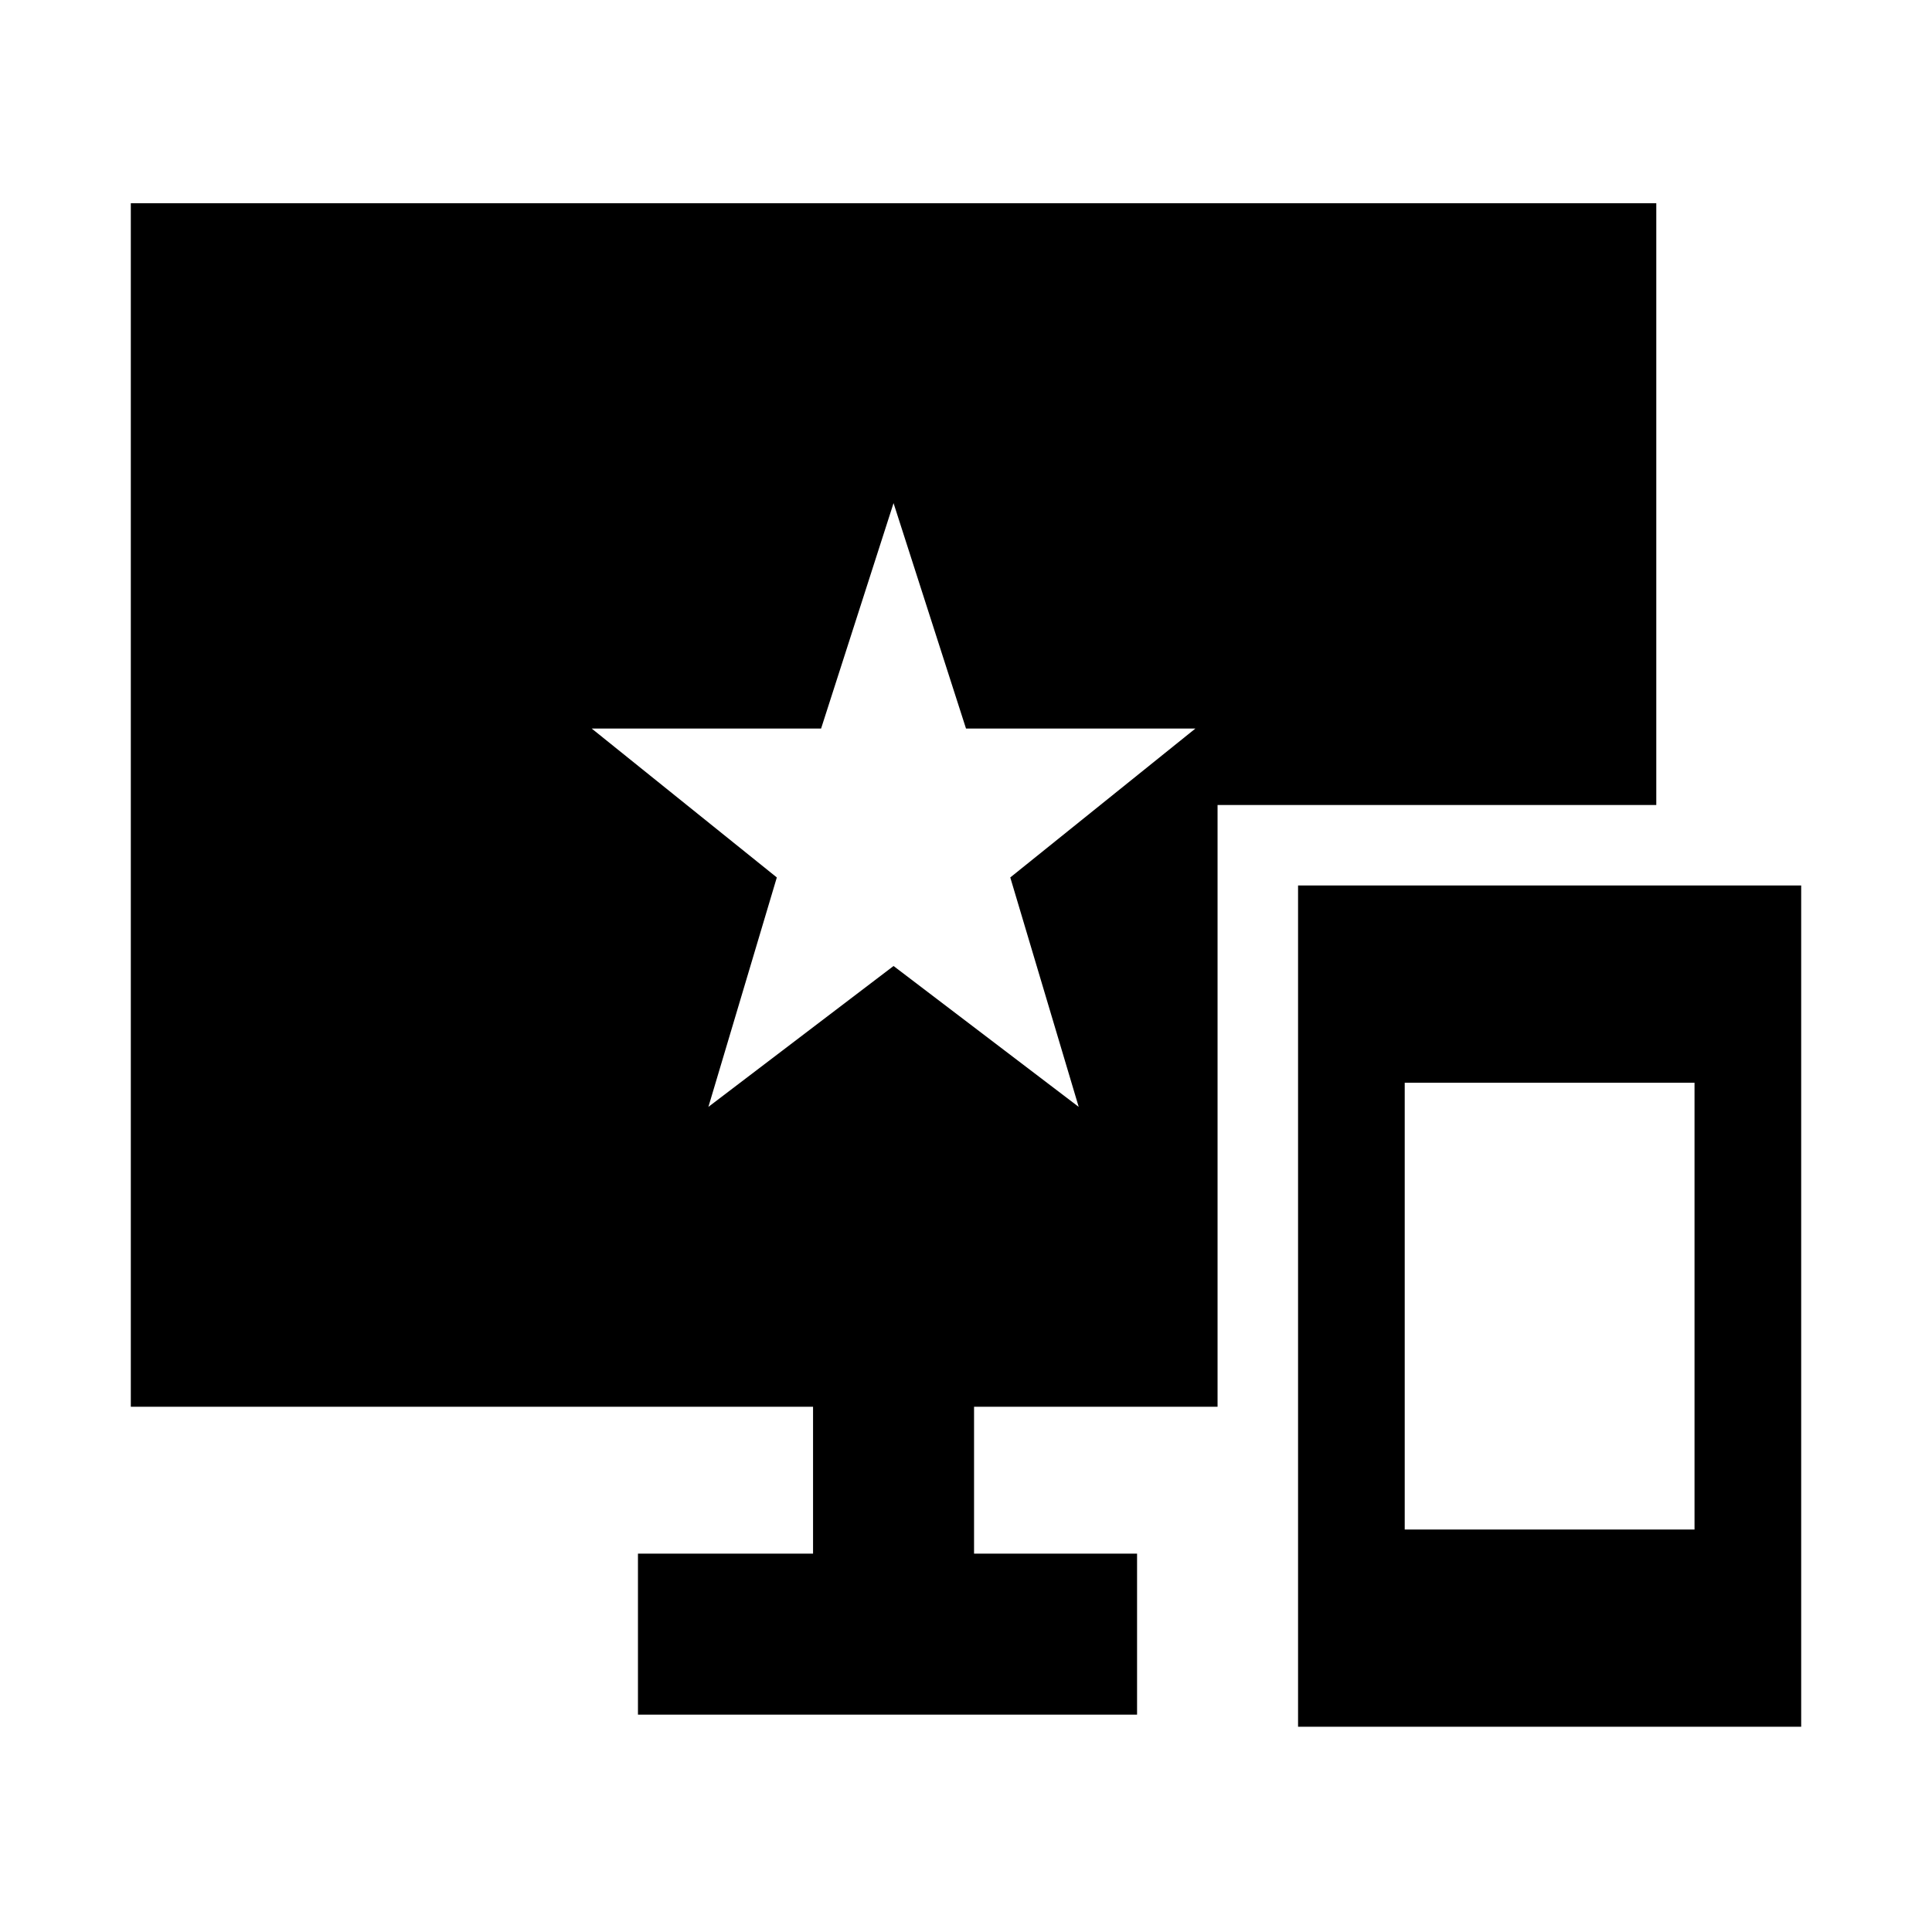 <svg xmlns="http://www.w3.org/2000/svg" height="24" width="24"><path d="M8.8 13.75 11.1 12 13.4 13.75 12.55 10.9 14.85 9.05H12L11.1 6.25L10.2 9.05H7.35L9.65 10.9ZM16.125 21.45V11H22.375V21.45ZM17.45 19H21.05V13.45H17.45ZM7.925 21.3V19.3H10.1V17.475H1.625V2.525H20.575V10H15.125V17.475H12.1V19.3H14.125V21.3Z"/></svg>